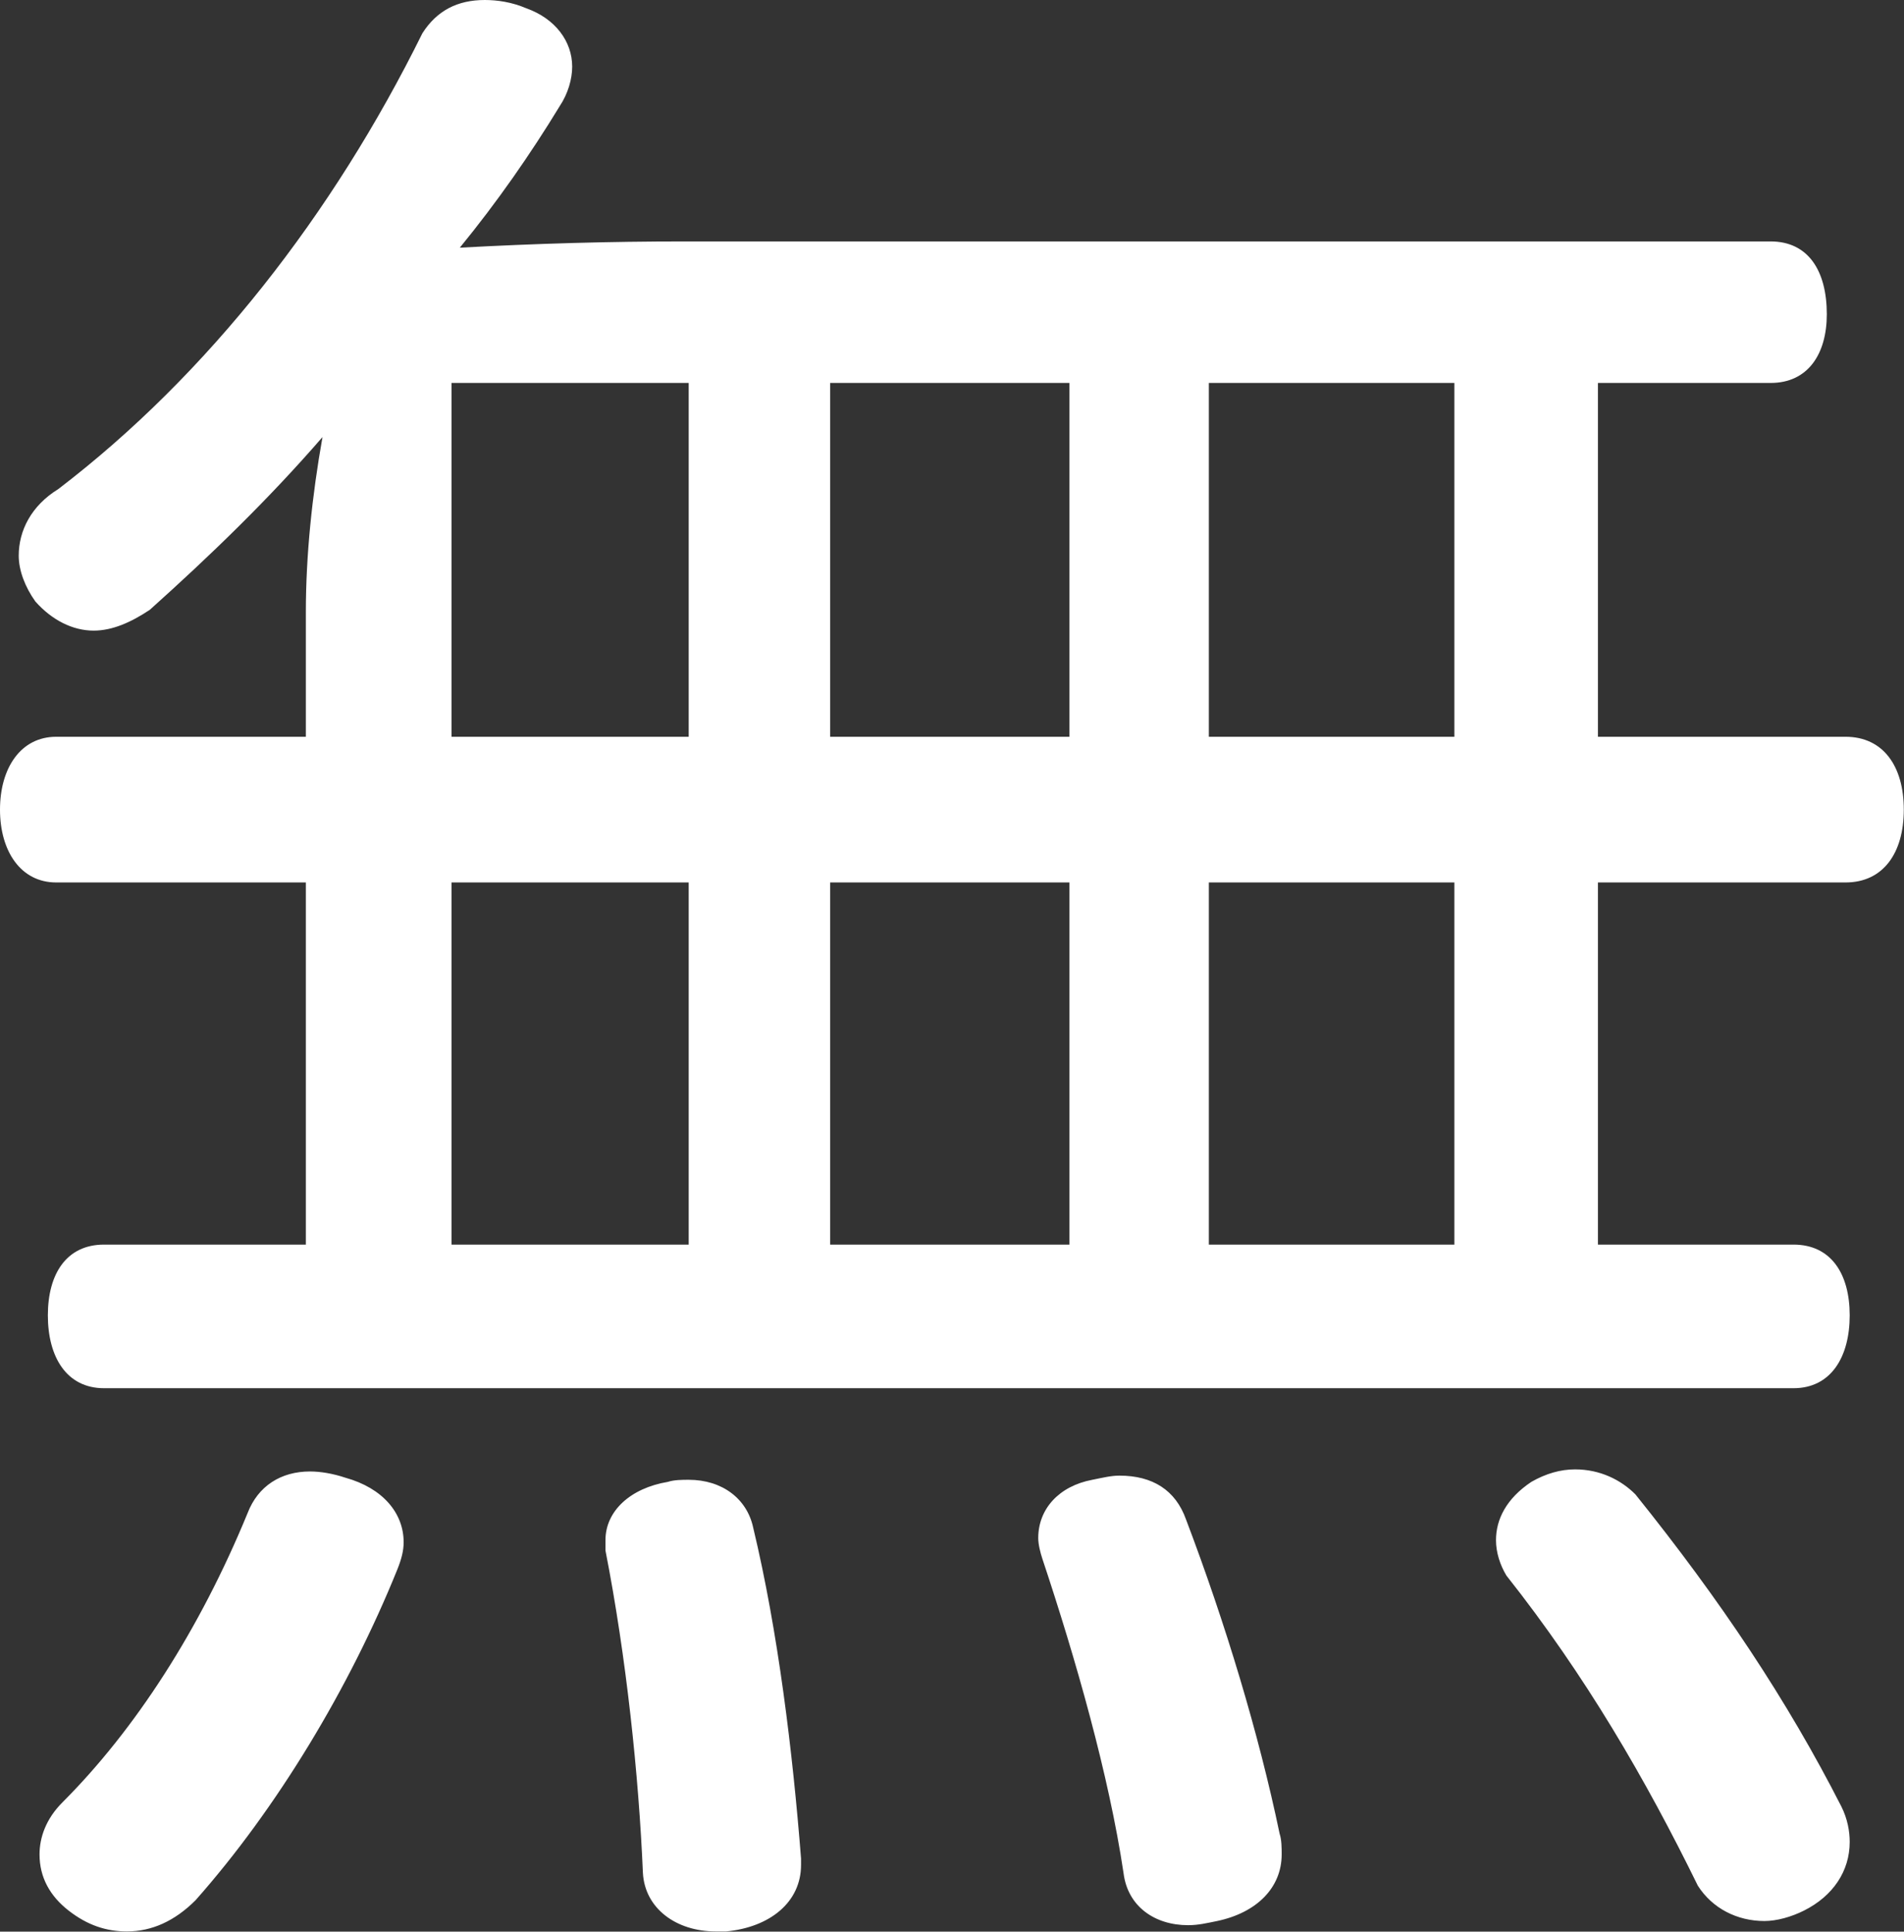<?xml version="1.0" encoding="UTF-8"?><svg xmlns="http://www.w3.org/2000/svg" viewBox="0 0 91.51 92.81"><rect x="0" y="0" width="91.51" height="92.81" fill="#333333" stroke="none"/><defs><style>.d{fill:#fff;}</style></defs><g id="a"/><g id="b"><g id="c"><path class="d" d="M14.7,29.4c0-2.7,.3-5.6,.8-8.4-2.6,3-5.4,5.7-8.3,8.3-.9,.6-1.8,1-2.7,1-1,0-2-.5-2.8-1.4-.5-.7-.8-1.5-.8-2.2,0-1.2,.6-2.4,1.9-3.2C10,18,16,10.3,20.3,1.6c.7-1.1,1.7-1.6,3-1.6,.6,0,1.3,.1,2,.4,1.4,.5,2.2,1.6,2.2,2.8,0,.6-.2,1.3-.6,1.9-1.4,2.3-3,4.6-4.8,6.8,3.7-.2,7.2-.3,10.8-.3h52.2c1.8,0,2.7,1.4,2.7,3.5,0,1.9-.9,3.3-2.7,3.3h-8.3v17h11.9c1.8,0,2.8,1.4,2.8,3.5s-1,3.5-2.8,3.5h-11.9v17.4h9.4c1.8,0,2.7,1.4,2.7,3.4s-.9,3.5-2.7,3.5H5c-1.8,0-2.7-1.5-2.7-3.5s.9-3.4,2.7-3.4H14.7v-17.4H2.7c-1.7,0-2.7-1.5-2.7-3.5s1-3.5,2.7-3.5H14.7v-6Zm4.7,44.7c0,.4-.1,.8-.3,1.3-2.3,5.7-5.8,11.5-9.7,15.9-1,1-2.1,1.5-3.3,1.5-1,0-1.9-.3-2.8-1-.9-.7-1.4-1.6-1.4-2.7,0-.8,.3-1.7,1.1-2.5,3.5-3.5,6.6-8.3,8.9-13.9,.5-1.3,1.6-2,3-2,.5,0,1.1,.1,1.7,.3,1.8,.5,2.8,1.7,2.8,3.1Zm13.7-38.7V18.4h-11.4v17h11.4Zm0,24.4v-17.4h-11.4v17.4h11.4Zm0,11.3c1.6,0,2.8,.9,3.1,2.3,1.2,5,1.9,10.8,2.3,15.9v.3c0,1.8-1.5,3-3.6,3.2h-.5c-1.9,0-3.4-1.1-3.5-2.8-.2-4.7-.8-10.4-1.8-15.5v-.5c0-1.4,1.2-2.5,3-2.8,.3-.1,.7-.1,1-.1Zm18.3-35.7V18.4h-11.5v17h11.5Zm0,24.4v-17.4h-11.5v17.4h11.5Zm2.4,11.1c1.6,0,2.7,.7,3.2,2.1,1.9,5,3.5,10.3,4.5,15.1,.1,.3,.1,.7,.1,1,0,1.6-1.2,2.8-3.1,3.2-.5,.1-.9,.2-1.4,.2-1.6,0-2.9-.9-3.1-2.5-.7-4.7-2.3-10.3-3.9-15.1-.1-.3-.2-.7-.2-1,0-1.4,1-2.5,2.6-2.8,.5-.1,.9-.2,1.3-.2Zm16.1-35.5V18.4h-11.8v17h11.8Zm0,24.4v-17.4h-11.8v17.4h11.8Zm5.8,10.8c1.2,0,2.2,.5,2.9,1.2,4.1,5.1,7.3,9.9,9.9,15,.3,.6,.4,1.2,.4,1.7,0,1.4-.8,2.6-2.2,3.3-.6,.3-1.3,.5-1.9,.5-1.3,0-2.5-.6-3.2-1.7-2.5-5.1-5.4-10.1-9.2-14.9-.3-.5-.5-1.1-.5-1.7,0-1,.5-2,1.7-2.8,.7-.4,1.4-.6,2.1-.6Z"/></g></g></svg>